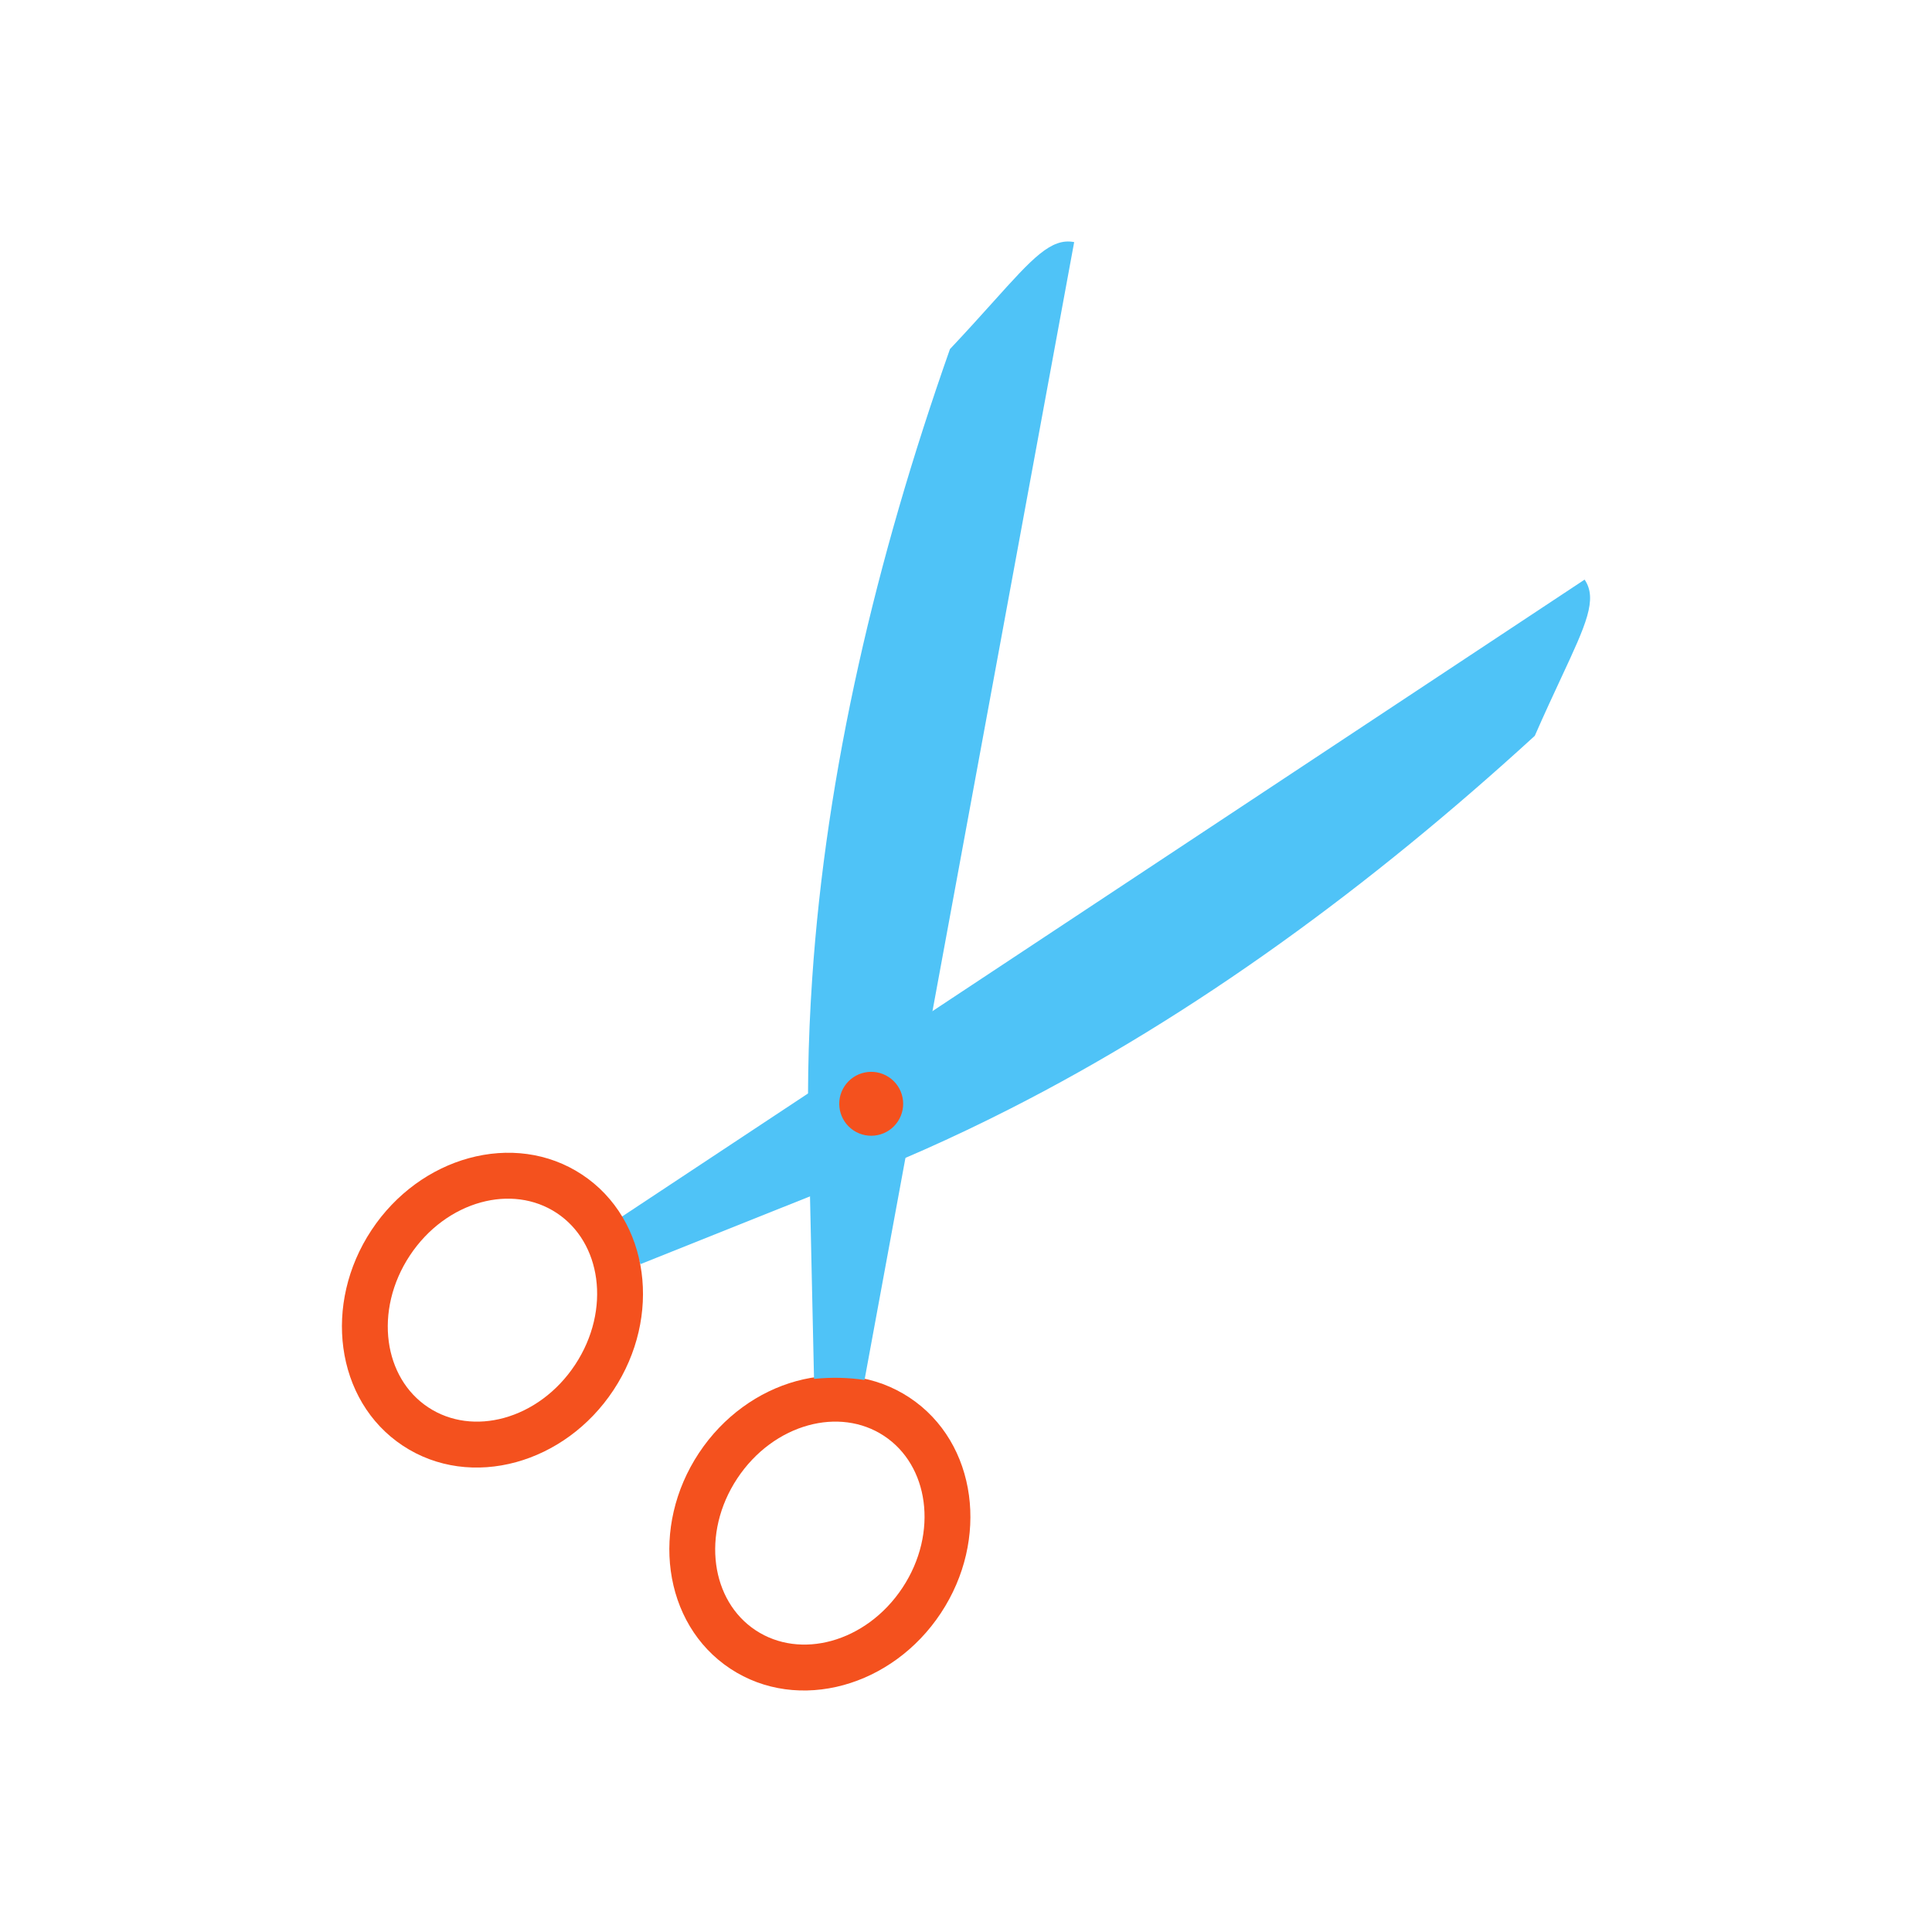 <?xml version="1.0" encoding="UTF-8"?>
<!DOCTYPE svg PUBLIC "-//W3C//DTD SVG 1.1//EN" "http://www.w3.org/Graphics/SVG/1.1/DTD/svg11.dtd">
<!-- Creator: CorelDRAW -->
<svg xmlns="http://www.w3.org/2000/svg" xml:space="preserve" width="2048px" height="2048px" style="shape-rendering:geometricPrecision; text-rendering:geometricPrecision; image-rendering:optimizeQuality; fill-rule:evenodd; clip-rule:evenodd"
viewBox="0 0 2048 2048"
 xmlns:xlink="http://www.w3.org/1999/xlink">
 <defs>
  <style type="text/css">
   <![CDATA[
    .fil0 {fill:none}
    .fil3 {fill:#F4511E}
    .fil2 {fill:#4FC3F7;fill-rule:nonzero}
    .fil1 {fill:#F4511E;fill-rule:nonzero}
   ]]>
  </style>
 </defs>
 <g id="Layer_x0020_1">
  <rect class="fil0" width="2048" height="2048"/>
  <rect class="fil0" x="255.999" y="255.999" width="1536" height="1536"/>
  <g id="_218066000">
   <path id="_218071184" class="fil1" d="M964.094 1481.48c35.892,23.732 57.36,61.609 63.053,103.658 5.539,40.899 -3.956,85.74 -29.797,124.821 -25.841,39.081 -63.383,65.376 -103.185,76.296 -40.922,11.228 -84.181,6.306 -120.072,-17.427 -35.89,-23.731 -57.36,-61.609 -63.053,-103.658 -5.538,-40.899 3.956,-85.74 29.797,-124.821 25.843,-39.081 63.384,-65.376 103.186,-76.296 40.92,-11.228 84.181,-6.305 120.071,17.427zm14.897 110.18c-3.846,-28.413 -18.081,-53.826 -41.792,-69.504 -23.711,-15.678 -52.67,-18.826 -80.32,-11.239 -28.772,7.893 -56.167,27.293 -75.366,56.328 -19.198,29.034 -26.321,61.839 -22.317,91.403 3.847,28.413 18.083,53.828 41.793,69.506 23.711,15.677 52.669,18.824 80.32,11.238 28.77,-7.893 56.167,-27.293 75.365,-56.328 19.199,-29.034 26.321,-61.839 22.317,-91.403z"/>
   <g>
    <path id="_218062064" class="fil2" d="M890.319 1460.58c8.864,0.197 17.567,0.952 26.111,2.251l57.914 -314.326 50.069 -271.754 114.254 -620.108c-24.481,-4.835 -44.569,17.484 -85.273,62.731 -13.636,15.157 -29.039,32.278 -46.397,50.676 -39.554,112.26 -72.144,223.758 -96.804,334.388 -25.09,112.552 -41.852,223.684 -49.255,333.21 -2.276,33.652 -3.682,66.658 -4.188,98.987 -0.513,32.627 -0.149,65.323 1.122,98.08l-0.024 0.001 0.063 0.66 4.984 226.324c9.313,-0.953 18.454,-1.323 27.425,-1.122z"/>
    <path id="_218056496" class="fil2" d="M669.197 1314.37c-3.652,-8.079 -7.755,-15.79 -12.296,-23.144l266.548 -176.374 230.445 -152.485 525.848 -347.953c14.035,20.633 1.365,47.855 -24.329,103.028 -8.608,18.482 -18.331,39.359 -28.461,62.536 -87.808,80.355 -177.639,154.003 -269.778,220.015 -93.739,67.16 -189.434,126.102 -287.314,175.801 -30.073,15.272 -59.894,29.49 -89.441,42.615 -29.822,13.248 -60.05,25.717 -90.688,37.375l0.008 0.021 -0.632 0.202 -210.203 84.038c-2.77,-8.942 -6.008,-17.498 -9.706,-25.675z"/>
   </g>
   <circle id="_218053544" class="fil3" transform="matrix(0.584 -0.883 0.883 0.584 923.515 1170.07)" r="32"/>
   <path id="_218079584" class="fil1" d="M617.026 1245.15c-35.891,-23.733 -79.149,-28.655 -120.071,-17.427 -39.802,10.919 -77.343,37.214 -103.185,76.296 -25.843,39.081 -35.336,83.922 -29.798,124.821 5.693,42.05 27.162,79.926 63.053,103.658 35.89,23.732 79.15,28.655 120.072,17.427 39.802,-10.919 77.343,-37.214 103.185,-76.296 25.841,-39.081 35.336,-83.922 29.797,-124.821 -5.693,-42.05 -27.162,-79.928 -63.053,-103.658zm-107.215 29.437c27.65,-7.586 56.609,-4.439 80.32,11.239 23.711,15.678 37.947,41.092 41.792,69.504 4.004,29.564 -3.118,62.369 -22.317,91.403 -19.198,29.035 -46.594,48.435 -75.365,56.328 -27.651,7.586 -56.609,4.439 -80.32,-11.238 -23.711,-15.678 -37.947,-41.093 -41.793,-69.506 -4.004,-29.564 3.119,-62.369 22.317,-91.403 19.199,-29.035 46.594,-48.435 75.366,-56.328z"/>
  </g>
 </g>
</svg>
